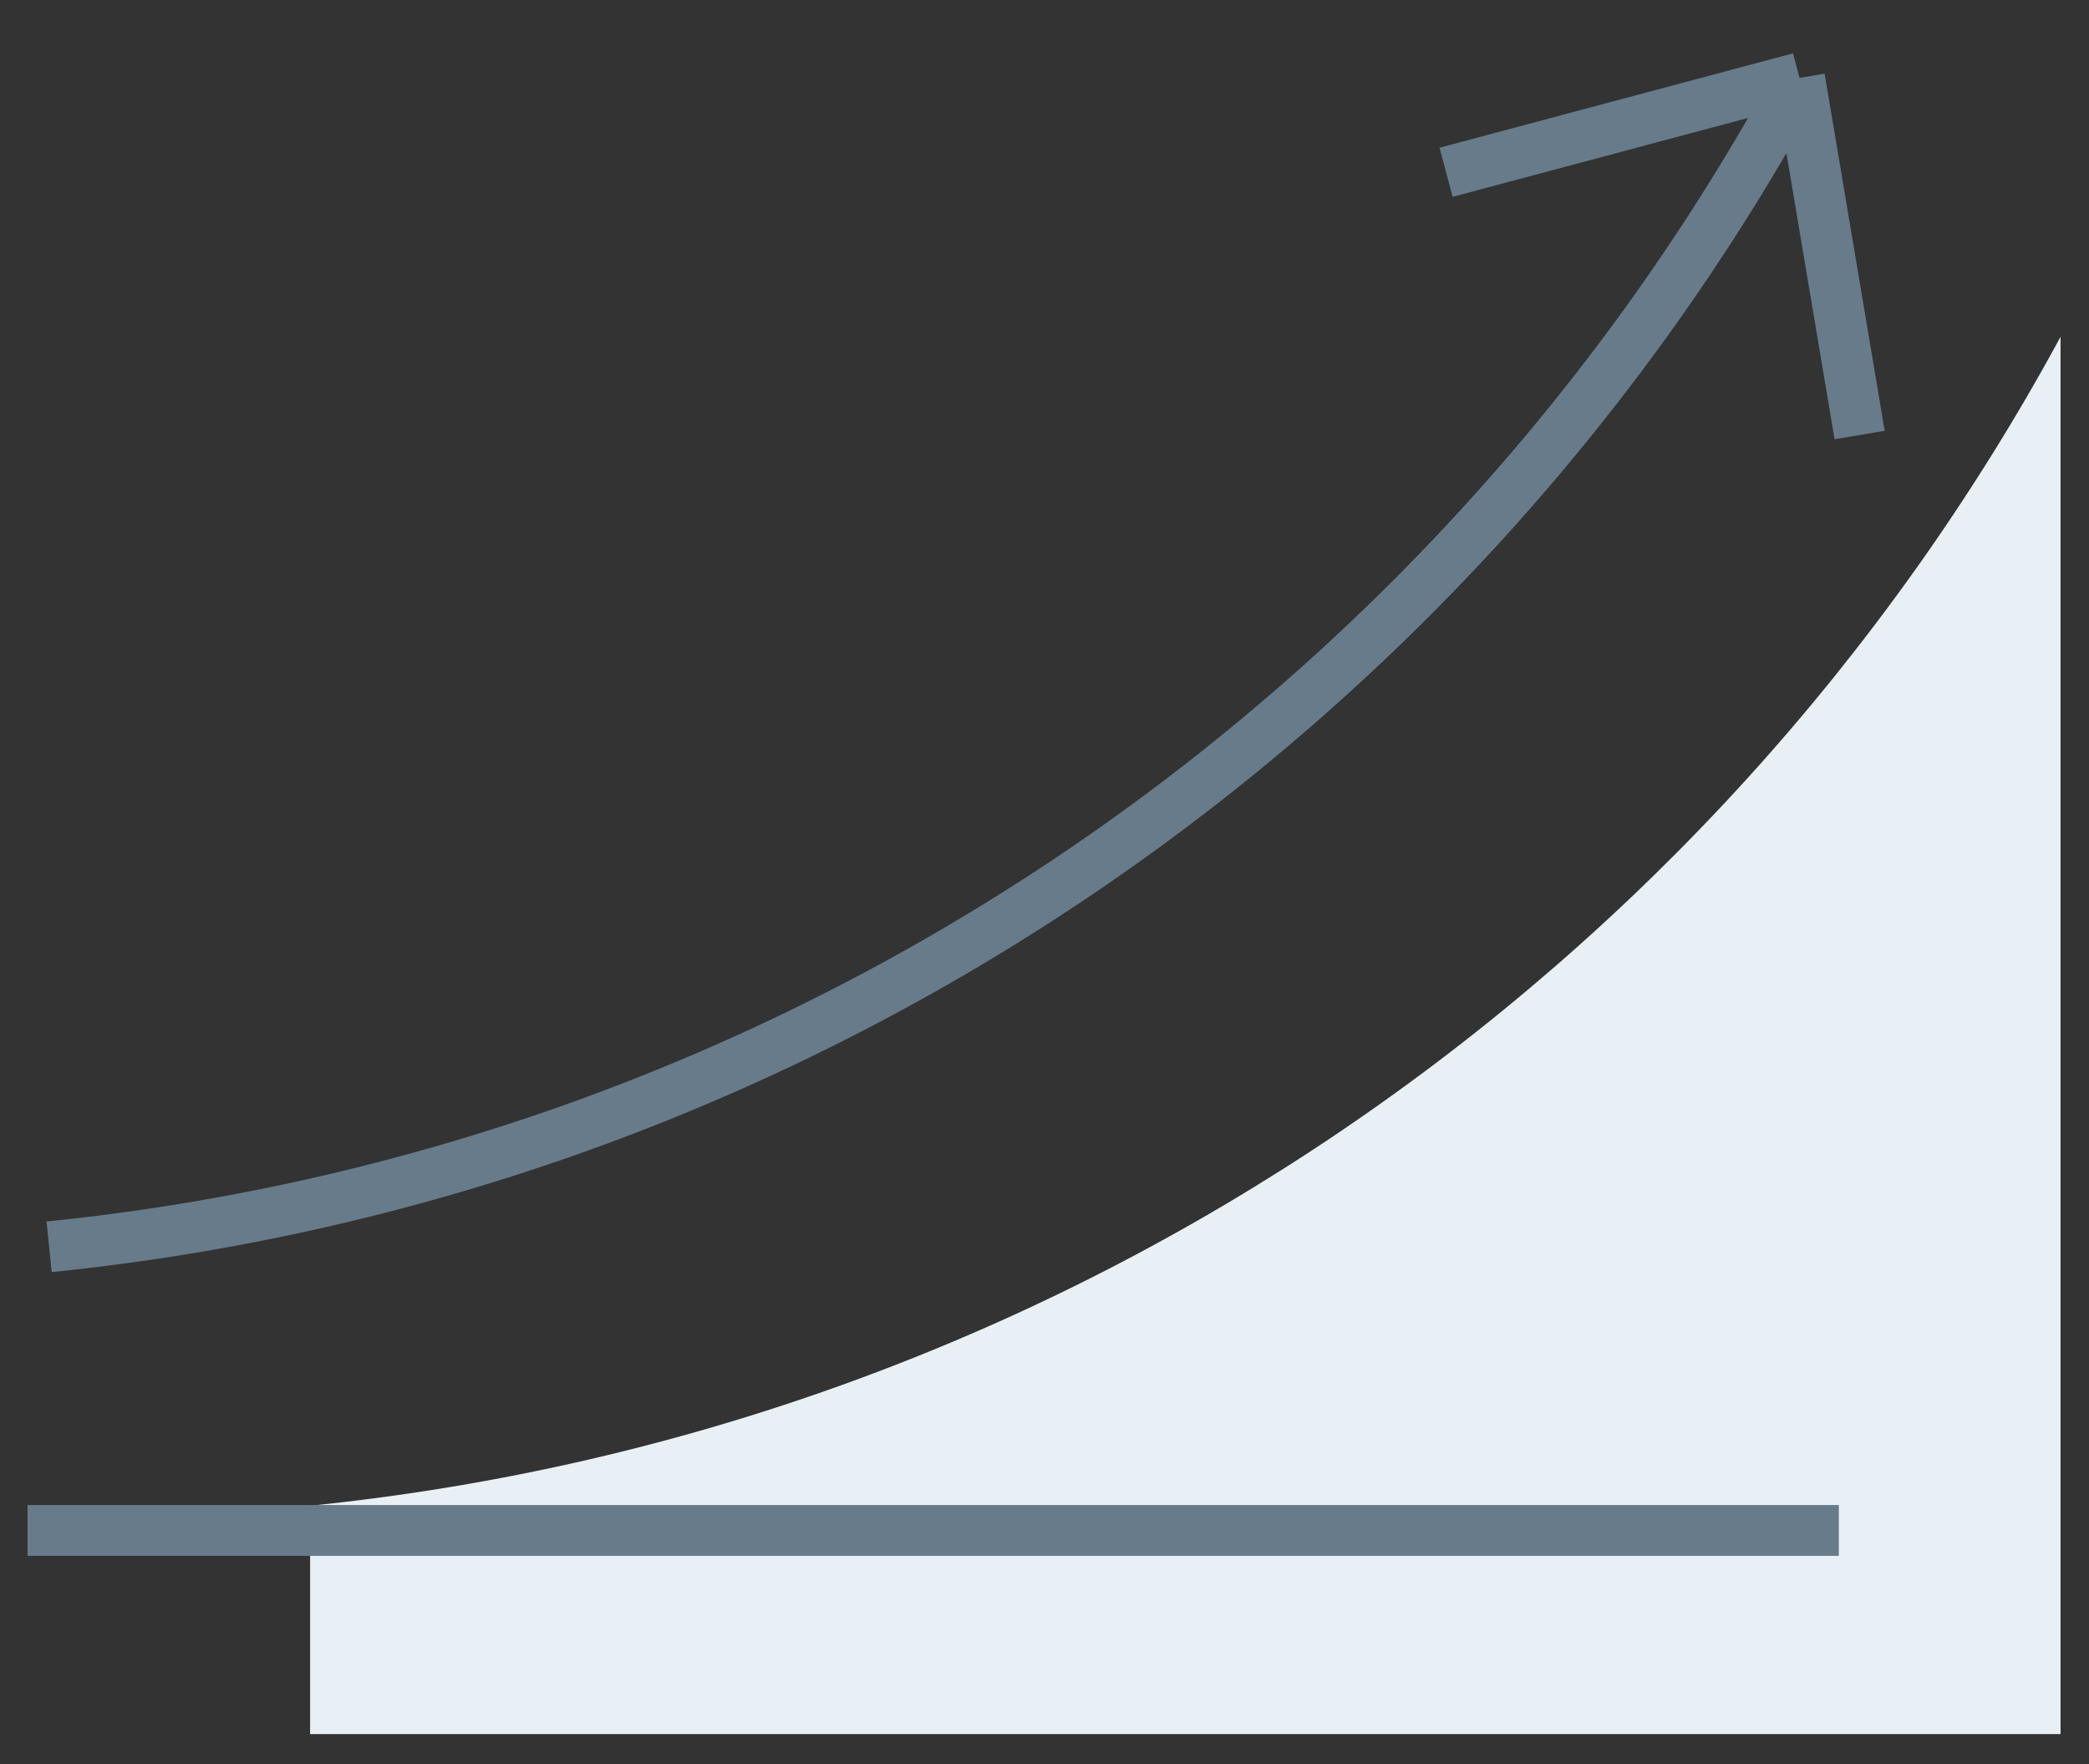 <svg width="45" height="38" viewBox="0 0 45 38" fill="none" xmlns="http://www.w3.org/2000/svg">
<rect x="0" y="0" width="45" height="38" fill="#333333" stroke="none"/>
<path d="M6.68 32.435C23 30.773 36.927 21.022 44.387 7.255V37.353H6.68V32.435Z" fill="#E9F0F5"/>
<path d="M39.611 32.967H0.593" stroke="#677B8B" stroke-width="1.095"/>
<path d="M38.765 1.678L40.059 9.371M38.765 1.678L31.151 3.711M38.765 1.678C31.305 15.445 17.378 25.196 1.058 26.857" stroke="#677B8B" stroke-width="1.095"/>
</svg>
